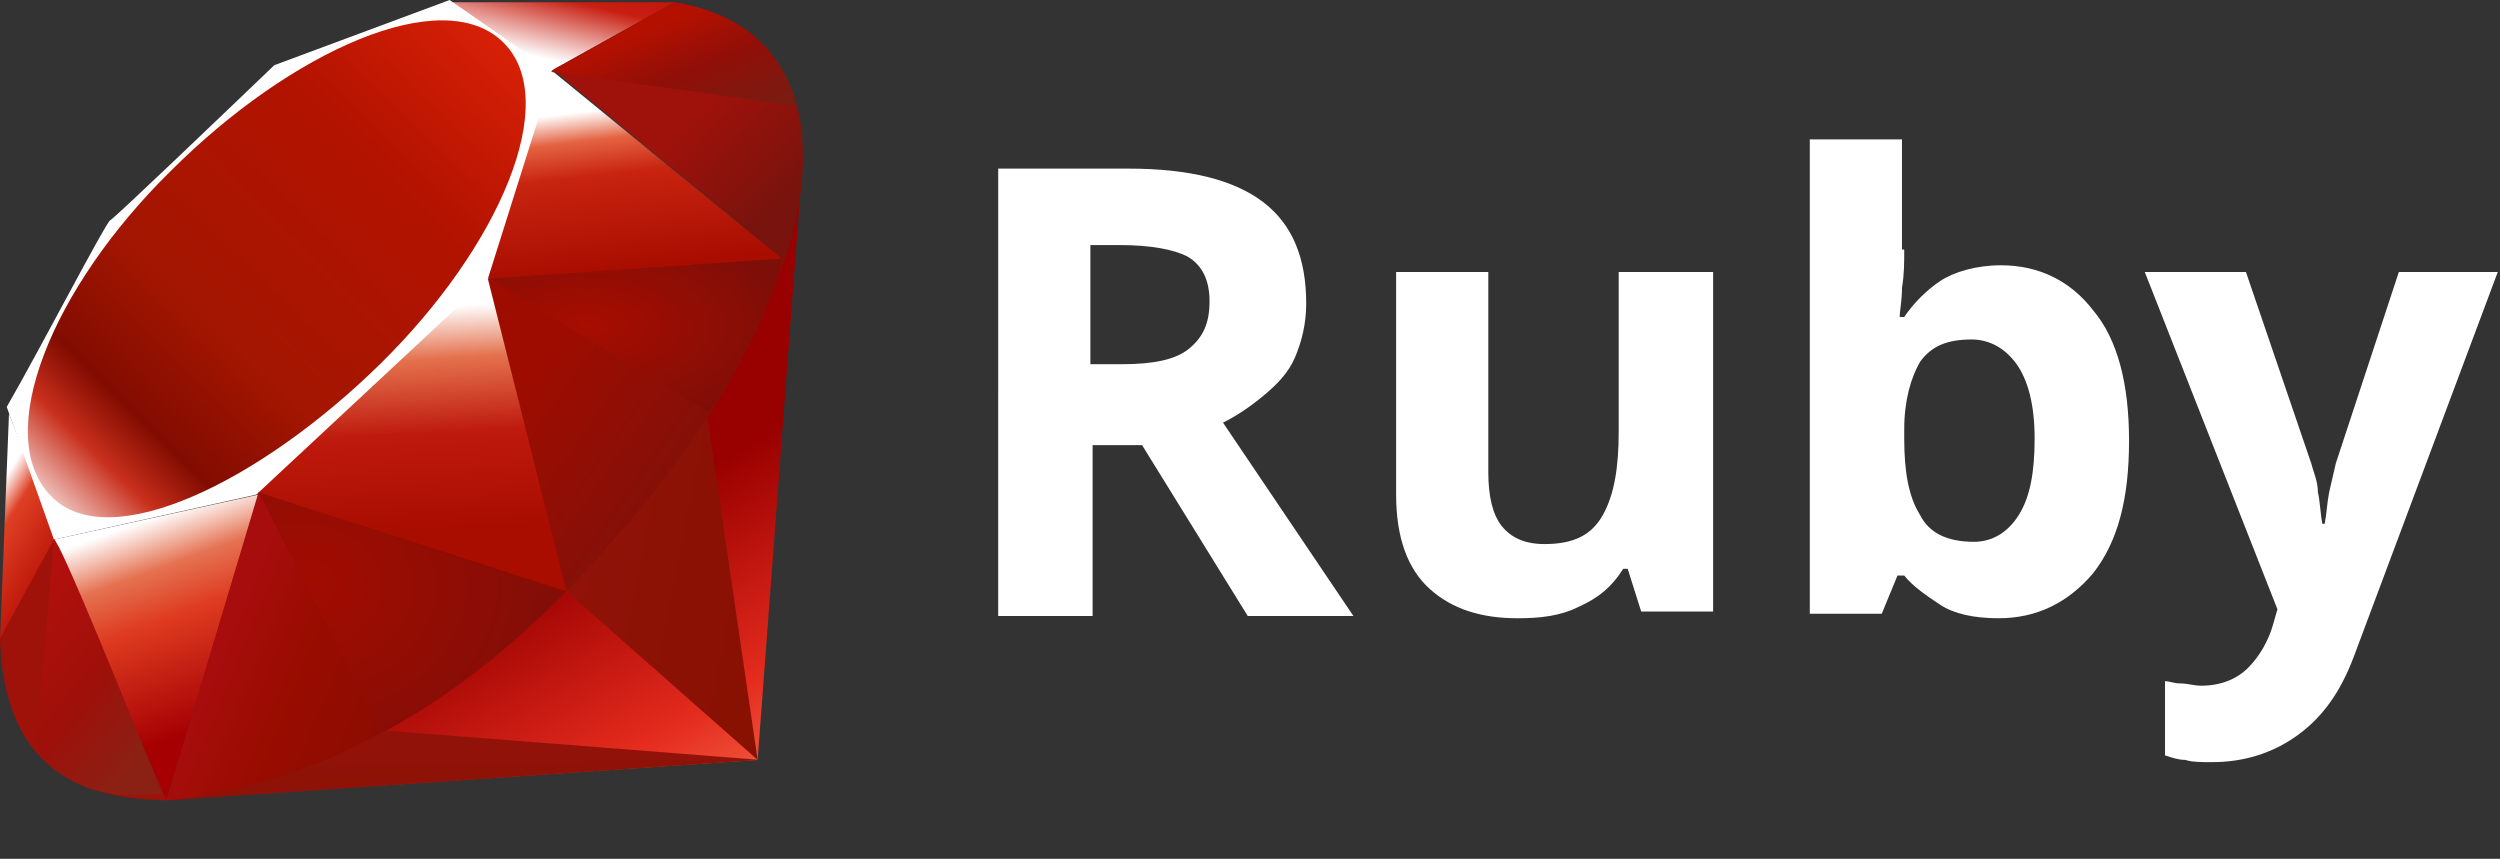 <?xml version="1.0" encoding="utf-8"?>
<!-- Generator: Adobe Illustrator 27.3.1, SVG Export Plug-In . SVG Version: 6.00 Build 0)  -->
<svg version="1.1"
	 id="Layer_1" xmlns:sodipodi="http://sodipodi.sourceforge.net/DTD/sodipodi-0.dtd" xmlns:svg="http://www.w3.org/2000/svg" xmlns:rdf="http://www.w3.org/1999/02/22-rdf-syntax-ns#" xmlns:cc="http://creativecommons.org/ns#" xmlns:inkscape="http://www.inkscape.org/namespaces/inkscape" xmlns:dc="http://purl.org/dc/elements/1.1/"
	 xmlns="http://www.w3.org/2000/svg" xmlns:xlink="http://www.w3.org/1999/xlink" x="0px" y="0px" viewBox="0 0 111.2 38.2"
	 style="enable-background:new 0 0 111.2 38.2;" xml:space="preserve">
<rect x="0" y="0" width="111.2" height="38.2" fill="#333333" stroke="none"/>
<style type="text/css">
	.st0{fill:url(#SVGID_1_);}
	.st1{fill:url(#SVGID_00000127041234268452862240000011253794253557472427_);}
	.st2{fill:url(#SVGID_00000052806694752538036780000015738876426765152896_);}
	.st3{fill:url(#SVGID_00000164515415164526240450000000588934704375105934_);}
	.st4{fill:url(#SVGID_00000151503949118076517740000007495235886814854786_);}
	.st5{fill:url(#SVGID_00000091714261850577610500000015453435553614801343_);}
	.st6{fill:url(#SVGID_00000013193068823515739470000017328641639526642062_);}
	.st7{fill:url(#SVGID_00000056411434411302585530000009639017222027077802_);}
	.st8{fill:#FFFFFF;}
	.st9{fill:url(#SVGID_00000145753785102730893710000014873627040925777049_);}
	.st10{fill:url(#SVGID_00000074405317271029721460000014932730420039564184_);}
	.st11{fill:url(#SVGID_00000132048088828839607600000004847044909506709687_);}
	.st12{fill:url(#SVGID_00000016788313703713086950000014669521110706889883_);}
	.st13{fill:#9E1209;}
	.st14{fill:url(#SVGID_00000076588539529435478650000009204927712656096916_);}
	.st15{fill:url(#SVGID_00000077314855292605568310000013642268703145528743_);}
	.st16{fill:url(#SVGID_00000083768402904295297420000005639699621301299597_);}
	.st17{fill:url(#SVGID_00000101807166698774697470000017087778322451218837_);}
</style>
<sodipodi:namedview  bordercolor="#666666" borderopacity="1" gridtolerance="10" guidetolerance="10" id="namedview3487" inkscape:current-layer="Layer_1" inkscape:cx="63.904915" inkscape:cy="30" inkscape:pageopacity="0" inkscape:pageshadow="2" inkscape:window-height="1176" inkscape:window-maximized="1" inkscape:window-width="1535" inkscape:window-x="65" inkscape:window-y="24" inkscape:zoom="8.2613642" objecttolerance="10" pagecolor="#ffffff" showgrid="false">
	</sodipodi:namedview>
<g>
	
		<linearGradient id="SVGID_1_" gradientUnits="userSpaceOnUse" x1="-235.628" y1="439.959" x2="-235.666" y2="440.025" gradientTransform="matrix(202.935 0 0 -202.78 47848.555 89253.922)">
		<stop  offset="0" style="stop-color:#FB7655"/>
		<stop  offset="0" style="stop-color:#FB7655"/>
		<stop  offset="0.41" style="stop-color:#E42B1E"/>
		<stop  offset="0.99" style="stop-color:#990000"/>
		<stop  offset="1" style="stop-color:#990000"/>
	</linearGradient>
	<path class="st0" d="M27.7,23.5L7.3,35.6l26.4-1.8l2-26.6L27.7,23.5z"/>
	
		<linearGradient id="SVGID_00000022531910466067178460000016657577651651020707_" gradientUnits="userSpaceOnUse" x1="-235.177" y1="439.202" x2="-235.338" y2="439.26" gradientTransform="matrix(60.308 0 0 -111.778 14218.169 49120.855)">
		<stop  offset="0" style="stop-color:#871101"/>
		<stop  offset="0" style="stop-color:#871101"/>
		<stop  offset="0.99" style="stop-color:#911209"/>
		<stop  offset="1" style="stop-color:#911209"/>
	</linearGradient>
	<path style="fill:url(#SVGID_00000022531910466067178460000016657577651651020707_);" d="M33.7,33.8l-2.3-15.7l-6.2,8.2L33.7,33.8z
		"/>
	
		<linearGradient id="SVGID_00000104684504021991300270000014804096375006110858_" gradientUnits="userSpaceOnUse" x1="-235.57" y1="432.44" x2="-235.622" y2="432.736" gradientTransform="matrix(188.32 0 0 -21.986 44389.879 9547.059)">
		<stop  offset="0" style="stop-color:#871101"/>
		<stop  offset="0" style="stop-color:#871101"/>
		<stop  offset="0.99" style="stop-color:#911209"/>
		<stop  offset="1" style="stop-color:#911209"/>
	</linearGradient>
	<path style="fill:url(#SVGID_00000104684504021991300270000014804096375006110858_);" d="M33.8,33.8l-16.6-1.3l-9.8,3.1L33.8,33.8z
		"/>
	
		<linearGradient id="SVGID_00000031193814138184015260000005477006169798775176_" gradientUnits="userSpaceOnUse" x1="-233.221" y1="439.129" x2="-233.197" y2="439.029" gradientTransform="matrix(65.222 0 0 -97.1 15218.114 42662.375)">
		<stop  offset="0" style="stop-color:#FFFFFF"/>
		<stop  offset="0" style="stop-color:#FFFFFF"/>
		<stop  offset="0.23" style="stop-color:#E57252"/>
		<stop  offset="0.46" style="stop-color:#DE3B20"/>
		<stop  offset="0.99" style="stop-color:#A60003"/>
		<stop  offset="1" style="stop-color:#A60003"/>
	</linearGradient>
	<path style="fill:url(#SVGID_00000031193814138184015260000005477006169798775176_);" d="M7.4,35.6L11.5,22l-9.1,2L7.4,35.6z"/>
	
		<linearGradient id="SVGID_00000100364766356652699690000008479329543453617025_" gradientUnits="userSpaceOnUse" x1="-234.994" y1="438.756" x2="-234.989" y2="438.663" gradientTransform="matrix(105.32 0 0 -106.825 24766.943 46884.125)">
		<stop  offset="0" style="stop-color:#FFFFFF"/>
		<stop  offset="0" style="stop-color:#FFFFFF"/>
		<stop  offset="0.23" style="stop-color:#E4714E"/>
		<stop  offset="0.56" style="stop-color:#BE1A0D"/>
		<stop  offset="0.99" style="stop-color:#A80D00"/>
		<stop  offset="1" style="stop-color:#A80D00"/>
	</linearGradient>
	<path style="fill:url(#SVGID_00000100364766356652699690000008479329543453617025_);" d="M25.3,26.4l-3.8-15L10.5,21.6L25.3,26.4z"
		/>
	
		<linearGradient id="SVGID_00000121975529910601471590000002067122077646559365_" gradientUnits="userSpaceOnUse" x1="-235.54" y1="436.116" x2="-235.522" y2="436.009" gradientTransform="matrix(94.321 0 0 -66.418 22242.891 28970.801)">
		<stop  offset="0" style="stop-color:#FFFFFF"/>
		<stop  offset="0" style="stop-color:#FFFFFF"/>
		<stop  offset="0.18" style="stop-color:#E46342"/>
		<stop  offset="0.4" style="stop-color:#C82410"/>
		<stop  offset="0.99" style="stop-color:#A80D00"/>
		<stop  offset="1" style="stop-color:#A80D00"/>
	</linearGradient>
	<path style="fill:url(#SVGID_00000121975529910601471590000002067122077646559365_);" d="M34.9,11.6L24.5,3.1l-2.9,9.3L34.9,11.6z"
		/>
	
		<linearGradient id="SVGID_00000076604289920136829490000016337362716992977596_" gradientUnits="userSpaceOnUse" x1="-235.072" y1="425.351" x2="-234.971" y2="425.498" gradientTransform="matrix(70.767 0 0 -24.301 16656.729 10338.403)">
		<stop  offset="0" style="stop-color:#FFFFFF"/>
		<stop  offset="0" style="stop-color:#FFFFFF"/>
		<stop  offset="0.54" style="stop-color:#C81F11"/>
		<stop  offset="0.99" style="stop-color:#BF0905"/>
		<stop  offset="1" style="stop-color:#BF0905"/>
	</linearGradient>
	<path style="fill:url(#SVGID_00000076604289920136829490000016337362716992977596_);" d="M30,0.1l-6.1,3.4l-3.8-3.4L30,0.1z"/>
	
		<linearGradient id="SVGID_00000175315539150537210100000017424632145838539183_" gradientUnits="userSpaceOnUse" x1="-223.633" y1="437.881" x2="-223.601" y2="437.8" gradientTransform="matrix(18.177 0 0 -72.645 4065.751 31830.281)">
		<stop  offset="0" style="stop-color:#FFFFFF"/>
		<stop  offset="0" style="stop-color:#FFFFFF"/>
		<stop  offset="0.31" style="stop-color:#DE4024"/>
		<stop  offset="0.99" style="stop-color:#BF190B"/>
		<stop  offset="1" style="stop-color:#BF190B"/>
	</linearGradient>
	<path style="fill:url(#SVGID_00000175315539150537210100000017424632145838539183_);" d="M0,28.5l2.5-4.6l-2.1-5.5L0,28.5z"/>
	<path class="st8" d="M0.3,18.1L2.4,24l9-2l10.3-9.6l2.9-9.2L20,0l-7.8,2.9C9.8,5.2,5.1,9.7,4.9,9.8C4.7,9.9,1.8,15.5,0.3,18.1
		L0.3,18.1z"/>
	
		<linearGradient id="SVGID_00000098939922436905533400000013908163132492053650_" gradientUnits="userSpaceOnUse" x1="-235.274" y1="439.201" x2="-235.099" y2="439.381" gradientTransform="matrix(158.162 0 0 -157.937 37208.129 69394.195)">
		<stop  offset="0" style="stop-color:#BD0012"/>
		<stop  offset="0" style="stop-color:#BD0012"/>
		<stop  offset="7.000000e-02" style="stop-color:#FFFFFF"/>
		<stop  offset="0.17" style="stop-color:#FFFFFF"/>
		<stop  offset="0.27" style="stop-color:#C82F1C"/>
		<stop  offset="0.33" style="stop-color:#820C01"/>
		<stop  offset="0.46" style="stop-color:#A31601"/>
		<stop  offset="0.72" style="stop-color:#B31301"/>
		<stop  offset="0.99" style="stop-color:#E82609"/>
		<stop  offset="1" style="stop-color:#E82609"/>
	</linearGradient>
	<path style="fill:url(#SVGID_00000098939922436905533400000013908163132492053650_);" d="M7.6,7.6c5.3-5.3,12.1-8.4,14.8-5.7
		c2.6,2.6-0.2,9.1-5.5,14.3S4.9,24.7,2.3,22.1C-0.4,19.4,2.3,12.8,7.6,7.6L7.6,7.6z"/>
	
		<linearGradient id="SVGID_00000056393903426943246090000000448564188139287459_" gradientUnits="userSpaceOnUse" x1="-235.105" y1="439.054" x2="-235.171" y2="439.075" gradientTransform="matrix(127.074 0 0 -97.409 29893.58 42798.453)">
		<stop  offset="0" style="stop-color:#8C0C01"/>
		<stop  offset="0" style="stop-color:#8C0C01"/>
		<stop  offset="0.54" style="stop-color:#990C00"/>
		<stop  offset="0.99" style="stop-color:#A80D0E"/>
		<stop  offset="1" style="stop-color:#A80D0E"/>
	</linearGradient>
	<path style="fill:url(#SVGID_00000056393903426943246090000000448564188139287459_);" d="M7.4,35.6l4.1-13.7l13.7,4.4
		C20.3,31,14.7,34.9,7.4,35.6L7.4,35.6z"/>
	
		<linearGradient id="SVGID_00000128446120042149963730000011995462851696548745_" gradientUnits="userSpaceOnUse" x1="-235.483" y1="438.665" x2="-235.562" y2="438.727" gradientTransform="matrix(94.011 0 0 -105.603 22170.229 46345.215)">
		<stop  offset="0" style="stop-color:#7E110B"/>
		<stop  offset="0" style="stop-color:#7E110B"/>
		<stop  offset="0.99" style="stop-color:#9E0C00"/>
		<stop  offset="1" style="stop-color:#9E0C00"/>
	</linearGradient>
	<path style="fill:url(#SVGID_00000128446120042149963730000011995462851696548745_);" d="M21.7,12.4l3.5,13.9
		c4.1-4.3,7.8-9,9.7-14.8L21.7,12.4L21.7,12.4z"/>
	
		<linearGradient id="SVGID_00000018949378781800759590000003791298884419545249_" gradientUnits="userSpaceOnUse" x1="-235.482" y1="436.886" x2="-235.528" y2="436.935" gradientTransform="matrix(79.702 0 0 -81.791 18803.266 35742.176)">
		<stop  offset="0" style="stop-color:#79130D"/>
		<stop  offset="0" style="stop-color:#79130D"/>
		<stop  offset="0.99" style="stop-color:#9E120B"/>
		<stop  offset="1" style="stop-color:#9E120B"/>
	</linearGradient>
	<path style="fill:url(#SVGID_00000018949378781800759590000003791298884419545249_);" d="M34.9,11.6C36.3,7.4,36.6,1.3,30,0.1
		l-5.4,3L34.9,11.6L34.9,11.6z"/>
	<path class="st13" d="M0,28.4c0.2,7,5.2,7.1,7.4,7.2L2.4,24L0,28.4L0,28.4z"/>
	
		<radialGradient id="SVGID_00000017506319256519551520000013124789795753798799_" cx="-235.54" cy="435.051" r="9.750208e-02" gradientTransform="matrix(93.113 0 0 -48.655 21957.834 21181.859)" gradientUnits="userSpaceOnUse">
		<stop  offset="0" style="stop-color:#A80D00"/>
		<stop  offset="0" style="stop-color:#A80D00"/>
		<stop  offset="0.99" style="stop-color:#7E0E08"/>
		<stop  offset="1" style="stop-color:#7E0E08"/>
	</radialGradient>
	<path style="fill:url(#SVGID_00000017506319256519551520000013124789795753798799_);" d="M21.8,12.4c3.2,2,9.6,5.9,9.7,5.9
		c0.2,0.1,2.8-4.3,3.3-6.8L21.8,12.4L21.8,12.4z"/>
	
		<radialGradient id="SVGID_00000015312411432208365470000001998736006609628838_" cx="-234.97" cy="438.313" r="0.124" gradientTransform="matrix(97.434 0 0 -75.848 22907.494 33271.465)" gradientUnits="userSpaceOnUse">
		<stop  offset="0" style="stop-color:#A30C00"/>
		<stop  offset="0" style="stop-color:#A30C00"/>
		<stop  offset="0.99" style="stop-color:#800E08"/>
		<stop  offset="1" style="stop-color:#800E08"/>
	</radialGradient>
	<path style="fill:url(#SVGID_00000015312411432208365470000001998736006609628838_);" d="M11.5,21.9L17,32.6
		c3.3-1.8,5.8-3.9,8.1-6.2L11.5,21.9L11.5,21.9z"/>
	
		<linearGradient id="SVGID_00000179607317984631764630000006561604256867741353_" gradientUnits="userSpaceOnUse" x1="-230.966" y1="438.613" x2="-231.041" y2="438.739" gradientTransform="matrix(40.137 0 0 -81.143 9275 35625.977)">
		<stop  offset="0" style="stop-color:#8B2114"/>
		<stop  offset="0" style="stop-color:#8B2114"/>
		<stop  offset="0.43" style="stop-color:#9E100A"/>
		<stop  offset="0.99" style="stop-color:#B3100C"/>
		<stop  offset="1" style="stop-color:#B3100C"/>
	</linearGradient>
	<path style="fill:url(#SVGID_00000179607317984631764630000006561604256867741353_);" d="M2.4,24l-0.8,9.3c1.5,2,3.5,2.2,5.6,2
		C5.7,31.5,2.6,23.9,2.4,24L2.4,24z"/>
	
		<linearGradient id="SVGID_00000078032784790682175750000007094024858400757169_" gradientUnits="userSpaceOnUse" x1="-235.544" y1="429.585" x2="-235.458" y2="429.493" gradientTransform="matrix(78.099 0 0 -32.624 18423.725 14016.505)">
		<stop  offset="0" style="stop-color:#B31000"/>
		<stop  offset="0" style="stop-color:#B31000"/>
		<stop  offset="0.44" style="stop-color:#910F08"/>
		<stop  offset="0.99" style="stop-color:#791C12"/>
		<stop  offset="1" style="stop-color:#791C12"/>
	</linearGradient>
	<path style="fill:url(#SVGID_00000078032784790682175750000007094024858400757169_);" d="M24.5,3.2l10.9,1.5
		c-0.6-2.5-2.4-4.1-5.4-4.6L24.5,3.2L24.5,3.2z"/>
</g>
<g>
	<path class="st8" d="M50.2,7.5c2.7,0,4.7,0.5,6,1.5c1.3,1,1.9,2.5,1.9,4.5c0,0.9-0.2,1.7-0.5,2.4c-0.3,0.7-0.8,1.2-1.4,1.7
		s-1.2,0.9-1.8,1.2l5.8,8.6h-4.7l-4.7-7.6h-2.2v7.6h-4.2V7.5H50.2z M49.8,10.9h-1.3v5.3h1.4c1.4,0,2.4-0.2,3-0.7s0.9-1.1,0.9-2.1
		c0-0.9-0.3-1.6-1-2C52.2,11.1,51.2,10.9,49.8,10.9z"/>
	<path class="st8" d="M76.2,12.1v15.1h-3.2l-0.6-1.9h-0.2c-0.5,0.8-1.1,1.3-2,1.7c-0.8,0.4-1.7,0.5-2.7,0.5c-1.6,0-2.9-0.4-3.9-1.3
		c-1-0.9-1.5-2.3-1.5-4.2v-9.9h4.1V21c0,1.1,0.2,1.9,0.6,2.4s1,0.8,1.9,0.8c1.3,0,2.1-0.4,2.6-1.3c0.5-0.9,0.7-2.1,0.7-3.7v-7.1
		H76.2z"/>
	<path class="st8" d="M84.7,11.1c0,0.6,0,1.1-0.1,1.7c0,0.6-0.1,1-0.1,1.3h0.2c0.4-0.6,1-1.2,1.6-1.6s1.6-0.7,2.7-0.7
		c1.7,0,3.1,0.7,4.1,2c1.1,1.3,1.6,3.3,1.6,5.8c0,2.6-0.5,4.5-1.6,5.9c-1.1,1.3-2.5,2-4.2,2c-1.1,0-2-0.2-2.6-0.6
		c-0.6-0.4-1.2-0.8-1.6-1.3h-0.3l-0.7,1.7h-3.2V6.2h4.1V11.1z M87.7,15.1c-1.1,0-1.8,0.3-2.3,1c-0.4,0.7-0.7,1.7-0.7,3v0.4
		c0,1.5,0.2,2.6,0.7,3.4c0.4,0.8,1.2,1.2,2.4,1.2c0.8,0,1.5-0.4,2-1.2c0.5-0.8,0.7-1.9,0.7-3.4c0-1.5-0.3-2.6-0.8-3.3
		C89.2,15.5,88.5,15.1,87.7,15.1z"/>
	<path class="st8" d="M95.4,12.1h4.5l2.9,8.5c0.1,0.4,0.3,0.8,0.3,1.3c0.1,0.4,0.1,0.9,0.2,1.4h0.1c0.1-0.5,0.1-0.9,0.2-1.4
		c0.1-0.4,0.2-0.9,0.3-1.3l2.8-8.5h4.4l-6.4,17.1c-0.6,1.6-1.4,2.7-2.5,3.5c-1.1,0.8-2.4,1.2-3.8,1.2c-0.5,0-0.9,0-1.2-0.1
		c-0.3,0-0.6-0.1-0.9-0.2v-3.3c0.2,0,0.4,0.1,0.7,0.1s0.6,0.1,0.9,0.1c0.9,0,1.6-0.3,2.1-0.8c0.5-0.5,0.9-1.2,1.1-1.9l0.2-0.7
		L95.4,12.1z"/>
</g>
</svg>
